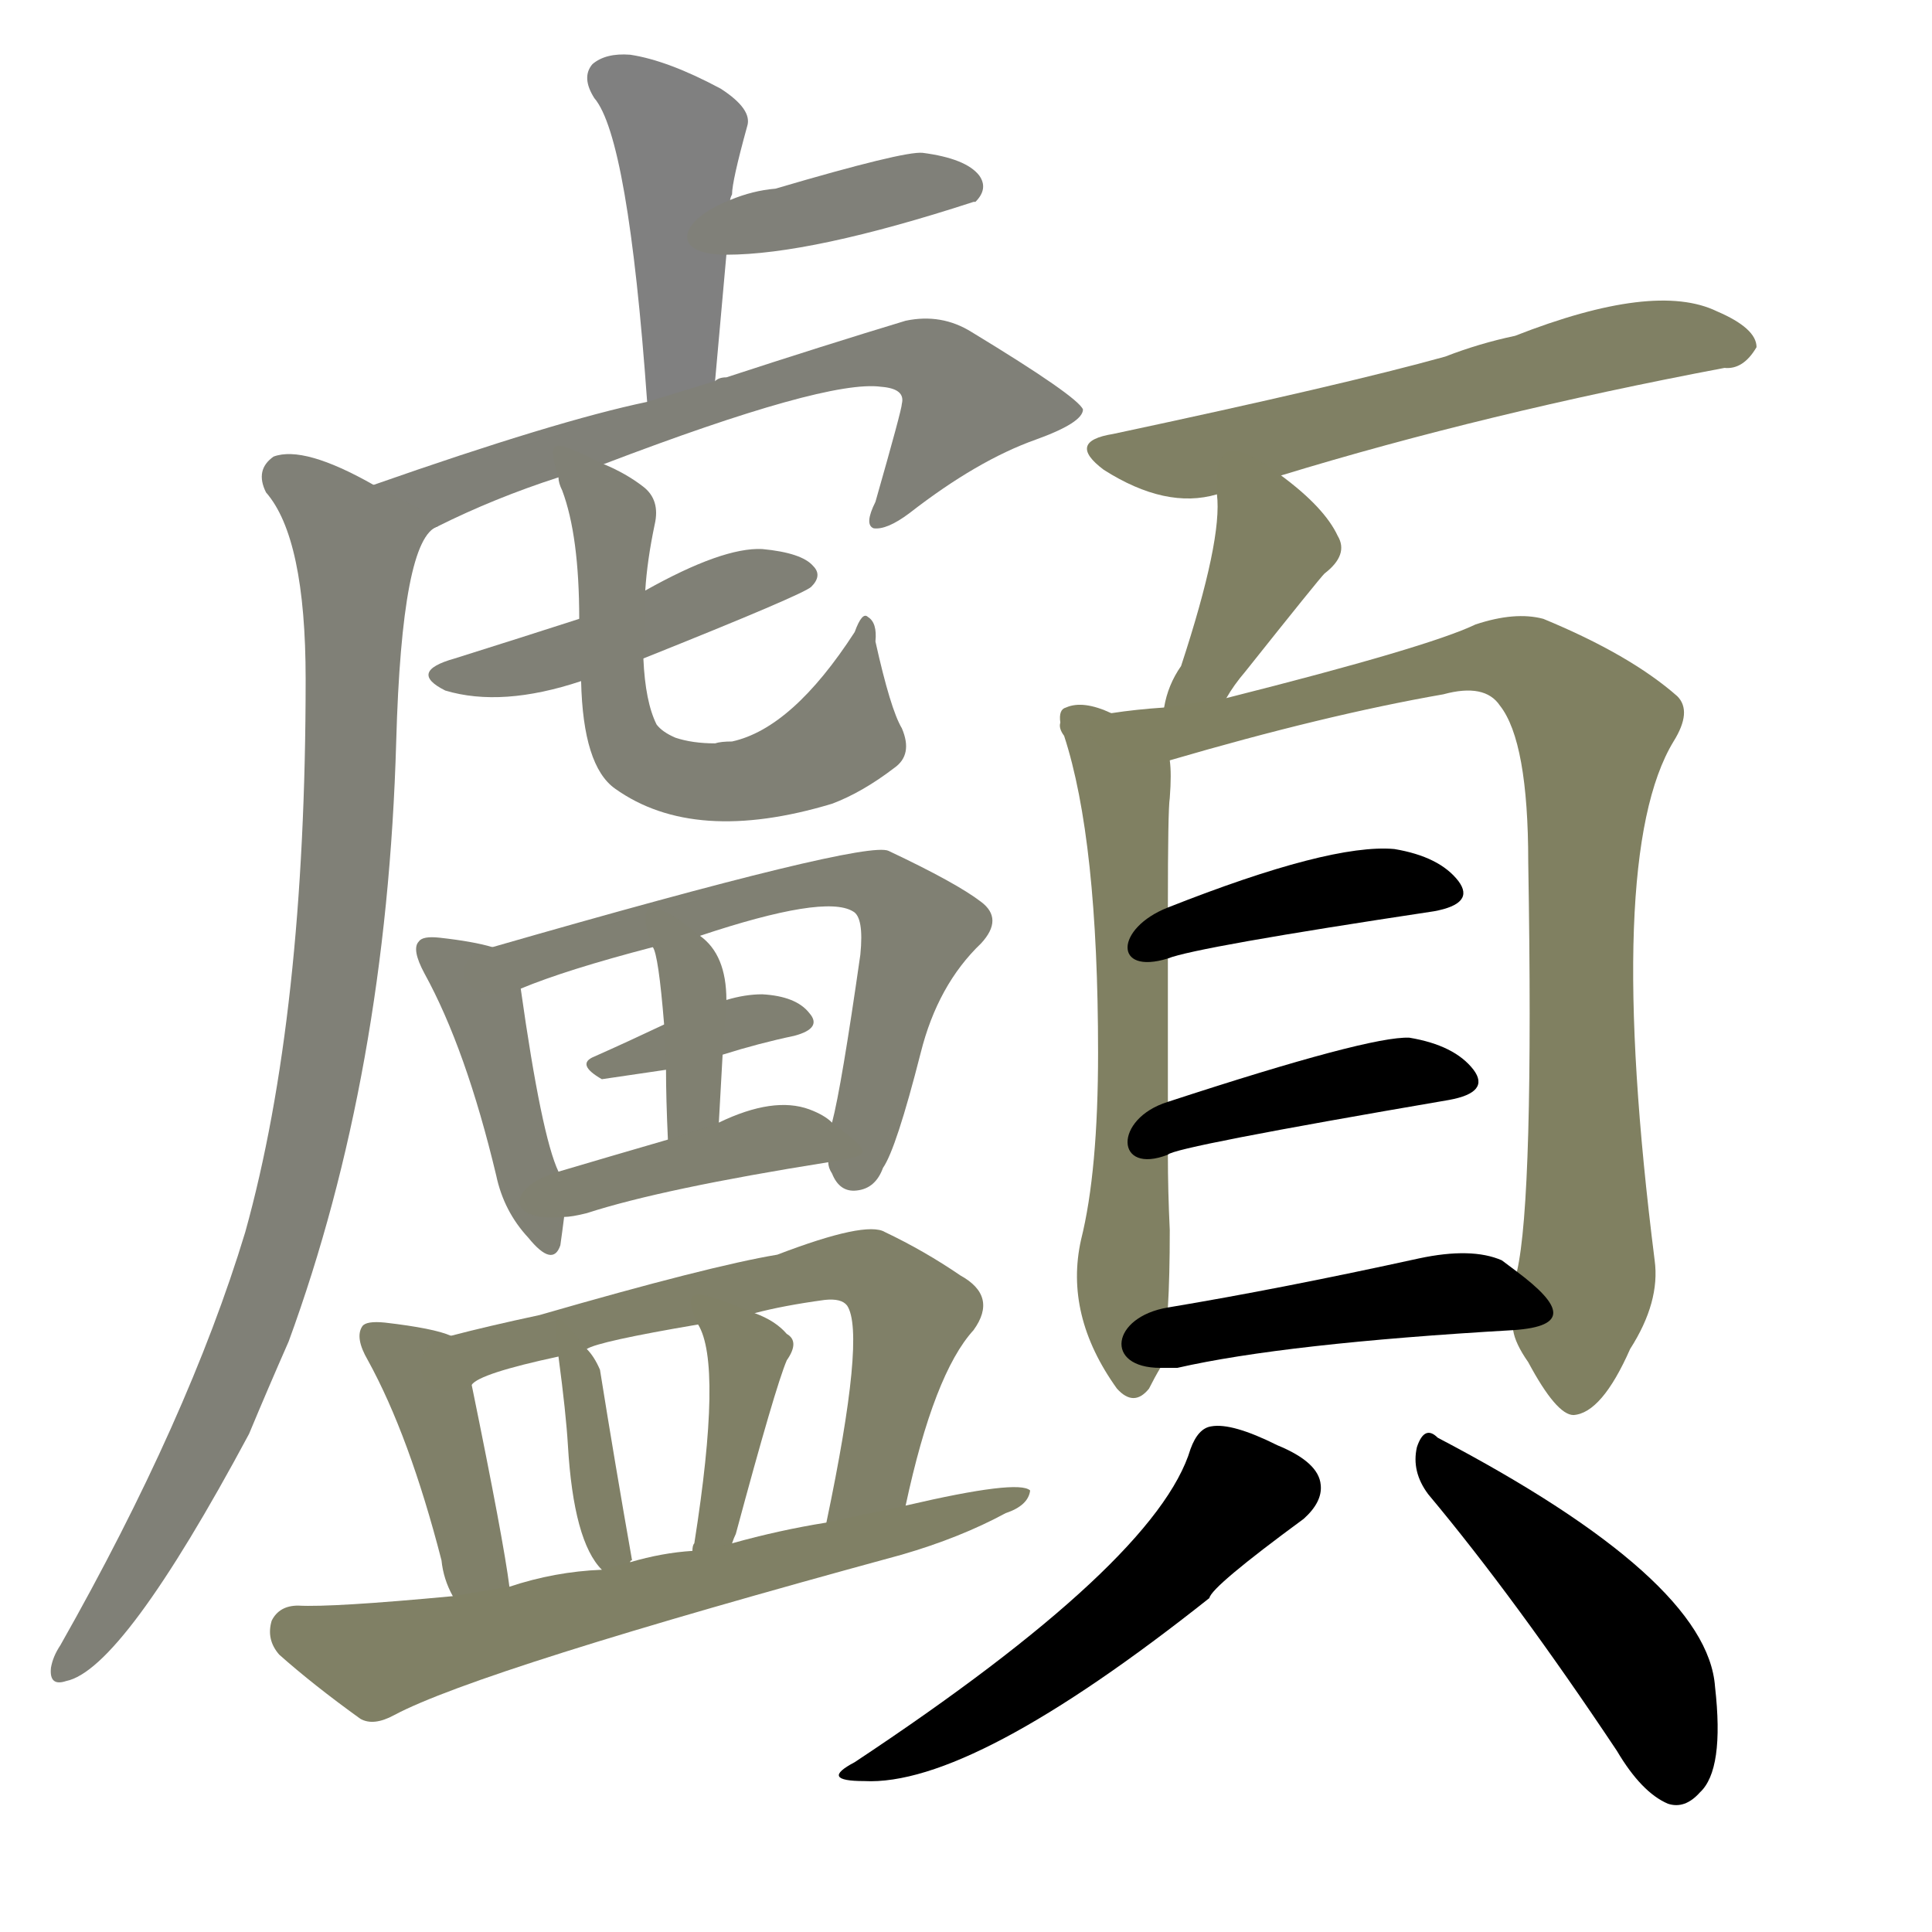 <svg version="1.1" viewBox="0 0 1024 1024" xmlns="http://www.w3.org/2000/svg">
  
  <g transform="scale(1, -1) translate(0, -900)">
    <style type="text/css">
        .stroke1 {fill: #808080;}
        .stroke2 {fill: #808079;}
        .stroke3 {fill: #808078;}
        .stroke4 {fill: #808077;}
        .stroke5 {fill: #808076;}
        .stroke6 {fill: #808075;}
        .stroke7 {fill: #808074;}
        .stroke8 {fill: #808073;}
        .stroke9 {fill: #808072;}
        .stroke10 {fill: #808071;}
        .stroke11 {fill: #808070;}
        .stroke12 {fill: #808069;}
        .stroke13 {fill: #808068;}
        .stroke14 {fill: #808067;}
        .stroke15 {fill: #808066;}
        .stroke16 {fill: #808065;}
        .stroke17 {fill: #808064;}
        .stroke18 {fill: #808063;}
        .stroke19 {fill: #808062;}
        .stroke20 {fill: #808061;}
        text {
            font-family: Helvetica;
            font-size: 50px;
            fill: #808060;
            paint-order: stroke;
            stroke: #000000;
            stroke-width: 4px;
            stroke-linecap: butt;
            stroke-linejoin: miter;
            font-weight: 800;
        }
    </style>

    <path d="M 379 698 Q 382 732 385 765 L 387 794 Q 387 795 388 797 Q 388 804 396 833 Q 399 842 382 853 Q 354 868 334 871 Q 321 872 314 866 Q 308 859 315 848 Q 333 827 343 687 C 345 657 376 668 379 698 Z" class="stroke1"/>
    <path d="M 385 765 Q 430 765 516 793 L 517 793 Q 524 800 519 807 Q 512 816 489 819 Q 479 820 411 800 Q 399 799 387 794 C 359 783 355 765 385 765 Z" class="stroke2"/>
    <path d="M 320 654 Q 438 699 467 695 Q 480 694 478 686 Q 478 683 464 634 Q 458 622 463 620 Q 470 619 482 628 Q 518 656 549 667 Q 574 676 574 683 Q 571 690 515 724 Q 499 734 480 730 Q 437 717 385 700 Q 381 700 379 698 L 343 687 Q 295 677 198 643 C 170 633 205 608 232 621 Q 262 636 296 647 L 320 654 Z" class="stroke3"/>
    <path d="M 198 643 Q 161 664 145 658 Q 135 651 141 639 Q 162 615 162 540 Q 162 362 130 247 Q 100 148 32 28 Q 28 22 27 16 Q 26 6 35 9 Q 65 15 132 140 Q 142 164 153 189 Q 205 331 210 507 Q 213 615 232 621 C 234 625 225 629 198 643 Z" class="stroke4"/>
    <path d="M 341 551 Q 426 585 430 589 Q 436 595 431 600 Q 425 607 404 609 Q 383 610 342 587 L 307 572 Q 276 562 241 551 Q 216 544 236 534 Q 266 525 308 539 L 341 551 Z" class="stroke5"/>
    <path d="M 308 539 Q 309 494 326 482 Q 368 452 441 474 Q 457 480 474 493 Q 484 500 478 514 Q 472 524 464 560 Q 465 570 460 573 Q 457 576 453 565 Q 420 514 388 507 Q 382 507 379 506 Q 367 506 358 509 Q 351 512 348 516 Q 342 528 341 551 L 342 587 Q 343 603 347 622 Q 350 635 341 642 Q 332 649 320 654 C 293 667 289 669 296 647 Q 296 644 298 640 Q 307 616 307 572 L 308 539 Z" class="stroke6"/>
    <path d="M 261 398 Q 251 401 233 403 Q 224 404 222 401 Q 218 397 225 384 Q 247 344 263 277 Q 267 258 280 244 Q 293 228 297 240 Q 298 247 299 255 L 296 279 Q 287 298 276 376 C 273 395 273 395 261 398 Z" class="stroke7"/>
    <path d="M 439 284 Q 439 281 441 278 Q 445 268 454 269 Q 464 270 468 281 Q 475 291 488 342 Q 497 378 520 400 Q 532 413 520 422 Q 507 432 471 449 Q 459 455 261 398 C 232 390 248 365 276 376 Q 300 386 346 398 L 371 404 Q 437 426 452 417 Q 458 414 456 394 Q 446 324 441 305 L 439 284 Z" class="stroke8"/>
    <path d="M 383 341 Q 402 347 421 351 Q 436 355 429 363 Q 422 372 404 373 Q 395 373 385 370 L 352 357 Q 333 348 315 340 Q 305 336 319 328 L 353 333 L 383 341 Z" class="stroke9"/>
    <path d="M 381 305 Q 382 324 383 341 L 385 370 Q 385 394 371 404 C 348 423 335 426 346 398 Q 349 394 352 357 L 353 333 Q 353 318 354 296 C 355 266 379 275 381 305 Z" class="stroke10"/>
    <path d="M 299 255 Q 303 255 311 257 Q 351 270 439 284 C 463 288 463 288 441 305 Q 437 309 429 312 Q 410 319 381 305 L 354 296 Q 323 287 296 279 C 267 270 269 252 299 255 Z" class="stroke11"/>
    <path d="M 239 192 Q 230 196 204 199 Q 194 200 192 197 Q 188 191 195 179 Q 217 139 234 73 Q 235 63 240 54 C 253 27 274 29 270 59 Q 267 83 250 166 C 245 190 245 190 239 192 Z" class="stroke12"/>
    <path d="M 480 102 Q 495 172 516 195 Q 529 213 509 224 Q 490 237 469 247 Q 459 253 412 235 Q 376 229 286 203 Q 258 197 239 192 C 210 185 224 152 250 166 Q 254 172 296 181 L 311 185 Q 317 189 370 198 L 400 204 Q 415 208 437 211 Q 446 212 449 208 Q 459 193 438 93 C 432 64 473 73 480 102 Z" class="stroke13"/>
    <path d="M 334 72 Q 334 73 335 73 Q 326 124 318 174 Q 315 181 311 185 C 293 207 293 207 296 181 Q 300 151 301 134 Q 304 83 319 68 C 331 54 331 54 334 72 Z" class="stroke14"/>
    <path d="M 388 82 Q 389 85 390 87 Q 411 165 417 179 Q 424 189 417 193 Q 411 200 400 204 C 372 215 359 221 370 198 Q 383 177 368 82 Q 367 81 367 78 C 360 49 377 54 388 82 Z" class="stroke15"/>
    <path d="M 240 54 Q 176 48 158 49 Q 148 49 144 41 Q 141 31 148 23 Q 166 7 191 -11 Q 198 -15 209 -9 Q 254 15 478 76 Q 509 85 533 98 Q 545 102 546 110 Q 540 116 480 102 L 438 93 Q 413 89 388 82 L 367 78 Q 351 77 334 72 L 319 68 Q 294 67 270 59 L 240 54 Z" class="stroke16"/>
    <path d="M 679 648 Q 787 681 914 705 Q 924 704 931 716 Q 931 726 910 735 Q 877 751 803 722 Q 784 718 766 711 Q 712 696 590 670 Q 565 666 585 651 Q 618 630 645 638 L 679 648 Z" class="stroke17"/>
    <path d="M 650 530 Q 654 537 660 544 Q 699 593 702 596 Q 715 606 709 616 Q 702 631 679 648 C 655 666 643 668 645 638 Q 648 614 626 547 Q 619 537 617 525 C 611 496 634 504 650 530 Z" class="stroke18"/>
    <path d="M 589 522 Q 574 529 565 525 Q 561 524 562 517 Q 561 514 564 510 Q 582 455 582 342 Q 582 279 573 243 Q 564 203 592 164 Q 601 154 609 164 Q 612 170 615 175 L 619 207 Q 620 223 620 248 Q 619 269 619 288 L 619 316 Q 619 361 619 392 L 619 419 Q 619 471 620 477 Q 621 490 620 497 C 619 511 617 512 589 522 Z" class="stroke19"/>
    <path d="M 802 195 Q 803 188 810 178 Q 825 150 834 150 Q 849 151 864 185 Q 880 210 877 232 Q 850 446 887 507 Q 897 523 889 531 Q 864 553 818 572 Q 803 576 782 569 Q 757 557 650 530 L 617 525 Q 602 524 589 522 C 559 518 591 489 620 497 Q 702 521 765 532 Q 787 538 795 526 Q 810 507 810 443 Q 813 265 804 226 L 802 195 Z" class="stroke20"/>
    <path d="M 619 392 Q 634 398 760 417 Q 782 421 773 433 Q 763 446 739 450 Q 705 453 619 419 C 591 408 590 383 619 392 Z" class="stroke21"/>
    <path d="M 619 288 Q 622 292 768 317 Q 790 321 781 333 Q 771 346 747 350 Q 726 351 619 316 C 590 307 591 277 619 288 Z" class="stroke22"/>
    <path d="M 615 175 Q 619 175 624 175 Q 681 188 802 195 C 832 197 828 208 804 226 L 796 232 Q 780 239 752 233 Q 679 217 619 207 C 589 202 585 175 615 175 Z" class="stroke23"/>
    <path d="M 631 132 Q 613 72 453 -34 Q 434 -44 458 -44 Q 515 -47 641 53 Q 642 59 691 95 Q 701 104 700 113 Q 699 125 677 134 Q 653 146 642 144 Q 635 143 631 132 Z" class="stroke24"/>
    <path d="M 757 108 Q 803 53 857 -28 Q 870 -50 884 -56 Q 893 -59 901 -50 Q 914 -38 909 6 Q 905 63 762 138 Q 755 145 751 133 Q 748 120 757 108 Z" class="stroke25"/>
    
    
    
    
    
    
    
    
    
    
    
    
    
    
    
    
    
    
    
    
    
    
    
    
    </g>
</svg>